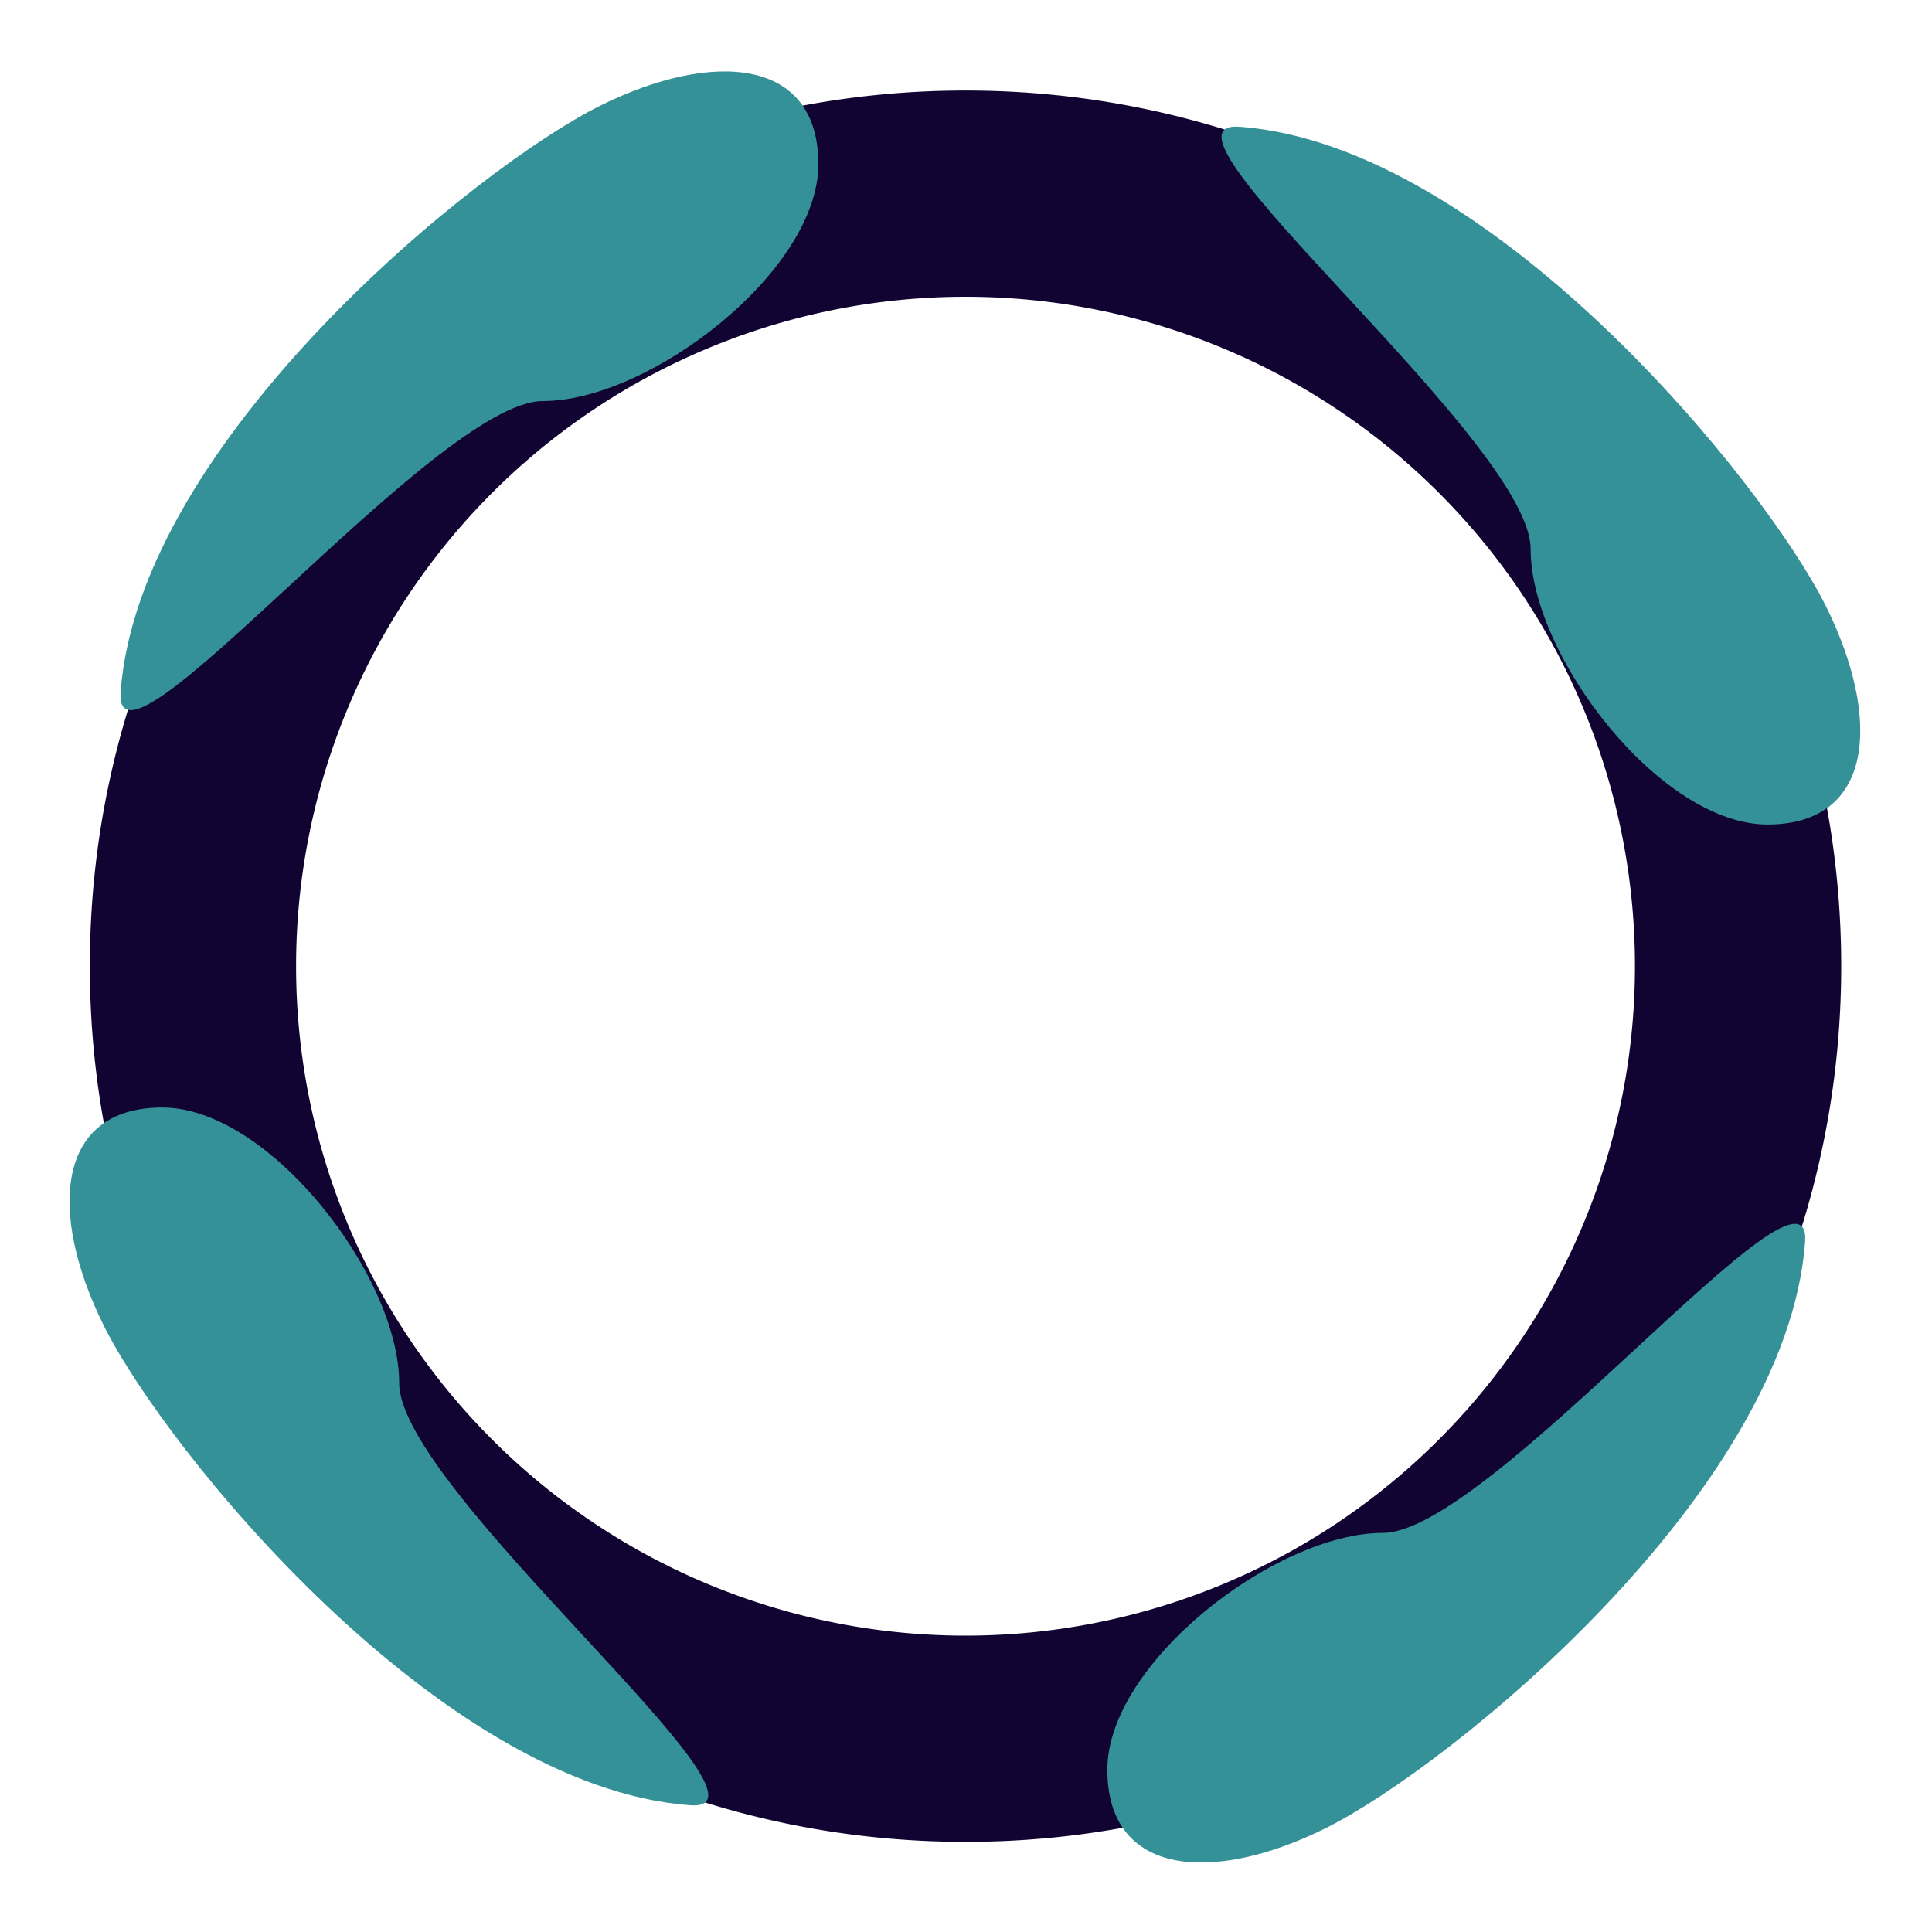 <?xml version="1.0" encoding="UTF-8" standalone="no"?>
<svg
   xml:space="preserve"
   width="731.244"
   height="731.244"
   viewBox="0 0 193.475 193.475"
   version="1.1"
   id="svg20"
   sodipodi:docname="logo_kreis.svg"
   inkscape:version="1.2.2 (b0a8486541, 2022-12-01)"
   xmlns:inkscape="http://www.inkscape.org/namespaces/inkscape"
   xmlns:sodipodi="http://sodipodi.sourceforge.net/DTD/sodipodi-0.dtd"
   xmlns="http://www.w3.org/2000/svg"
   xmlns:svg="http://www.w3.org/2000/svg"><defs
     id="defs24" /><sodipodi:namedview
     id="namedview22"
     pagecolor="#ffffff"
     bordercolor="#000000"
     borderopacity="0.25"
     inkscape:showpageshadow="2"
     inkscape:pageopacity="0.0"
     inkscape:pagecheckerboard="0"
     inkscape:deskcolor="#d1d1d1"
     showgrid="false"
     inkscape:zoom="1.4044559"
     inkscape:cx="379.15039"
     inkscape:cy="407.63117"
     inkscape:window-width="1246"
     inkscape:window-height="1356"
     inkscape:window-x="1100"
     inkscape:window-y="169"
     inkscape:window-maximized="1"
     inkscape:current-layer="g18" /><g
     transform="translate(-3.987 -1.846)"
     id="g18"><path
       id="path14"
       style="fill:#110432;fill-opacity:1;stroke:#000000;stroke-width:0.001"
       d="M 100.674 10.911 C 52.244 10.912 12.984 50.173 12.984 98.603 C 12.984 147.034 52.245 186.295 100.676 186.295 C 149.107 186.295 188.369 147.034 188.369 98.603 C 188.369 50.172 149.107 10.91 100.676 10.911 L 100.674 10.911 z M 100.677 31.564 A 67.039 67.039 0 0 1 167.716 98.603 A 67.039 67.039 0 0 1 100.677 165.642 A 67.039 67.039 0 0 1 33.637 98.603 A 67.039 67.039 0 0 1 100.677 31.564 z " /><path
       id="circle16-6"
       style="fill:#359198;stroke:#000000;stroke-width:0.001;fill-opacity:1"
       d="m 114.879,179.073 c 0,-10.712 16.888,-23.719 27.6,-23.719 10.712,0 43.064,-39.813 42.275,-29.13 -1.851,25.069 -35.545,52.525 -48.063,58.728 -11.201,5.55 -21.812,4.833 -21.812,-5.88 z"
       sodipodi:nodetypes="sssss" /><path
       id="circle16-3"
       style="fill:#359198;stroke:#000000;stroke-width:0.001;fill-opacity:1"
       d="m 180.986,84.414 c -10.712,0 -23.719,-16.888 -23.719,-27.6 0,-10.712 -39.813,-43.064 -29.13,-42.275 25.069,1.851 52.525,35.545 58.728,48.063 5.55,11.201 4.833,21.812 -5.88,21.812 z"
       sodipodi:nodetypes="sssss" /><path
       id="circle16"
       style="fill:#359198;stroke:#000000;stroke-width:0.001;fill-opacity:1"
       d="m 85.94,18.291 c 0,10.712 -16.888,23.719 -27.6,23.719 -10.712,0 -43.064,39.813 -42.275,29.13 C 17.915,46.071 51.609,18.614 64.128,12.411 75.329,6.862 85.94,7.579 85.94,18.291 Z"
       sodipodi:nodetypes="sssss" /><path
       id="circle16-7"
       style="fill:#359198;stroke:#000000;stroke-width:0.001;fill-opacity:1"
       d="m 20.243,112.753 c 10.712,0 23.719,16.888 23.719,27.6 0,10.712 39.813,43.064 29.13,42.275 -25.069,-1.851 -52.525,-35.545 -58.728,-48.063 -5.55,-11.201 -4.833,-21.812 5.88,-21.812 z"
       sodipodi:nodetypes="sssss" /></g></svg>
